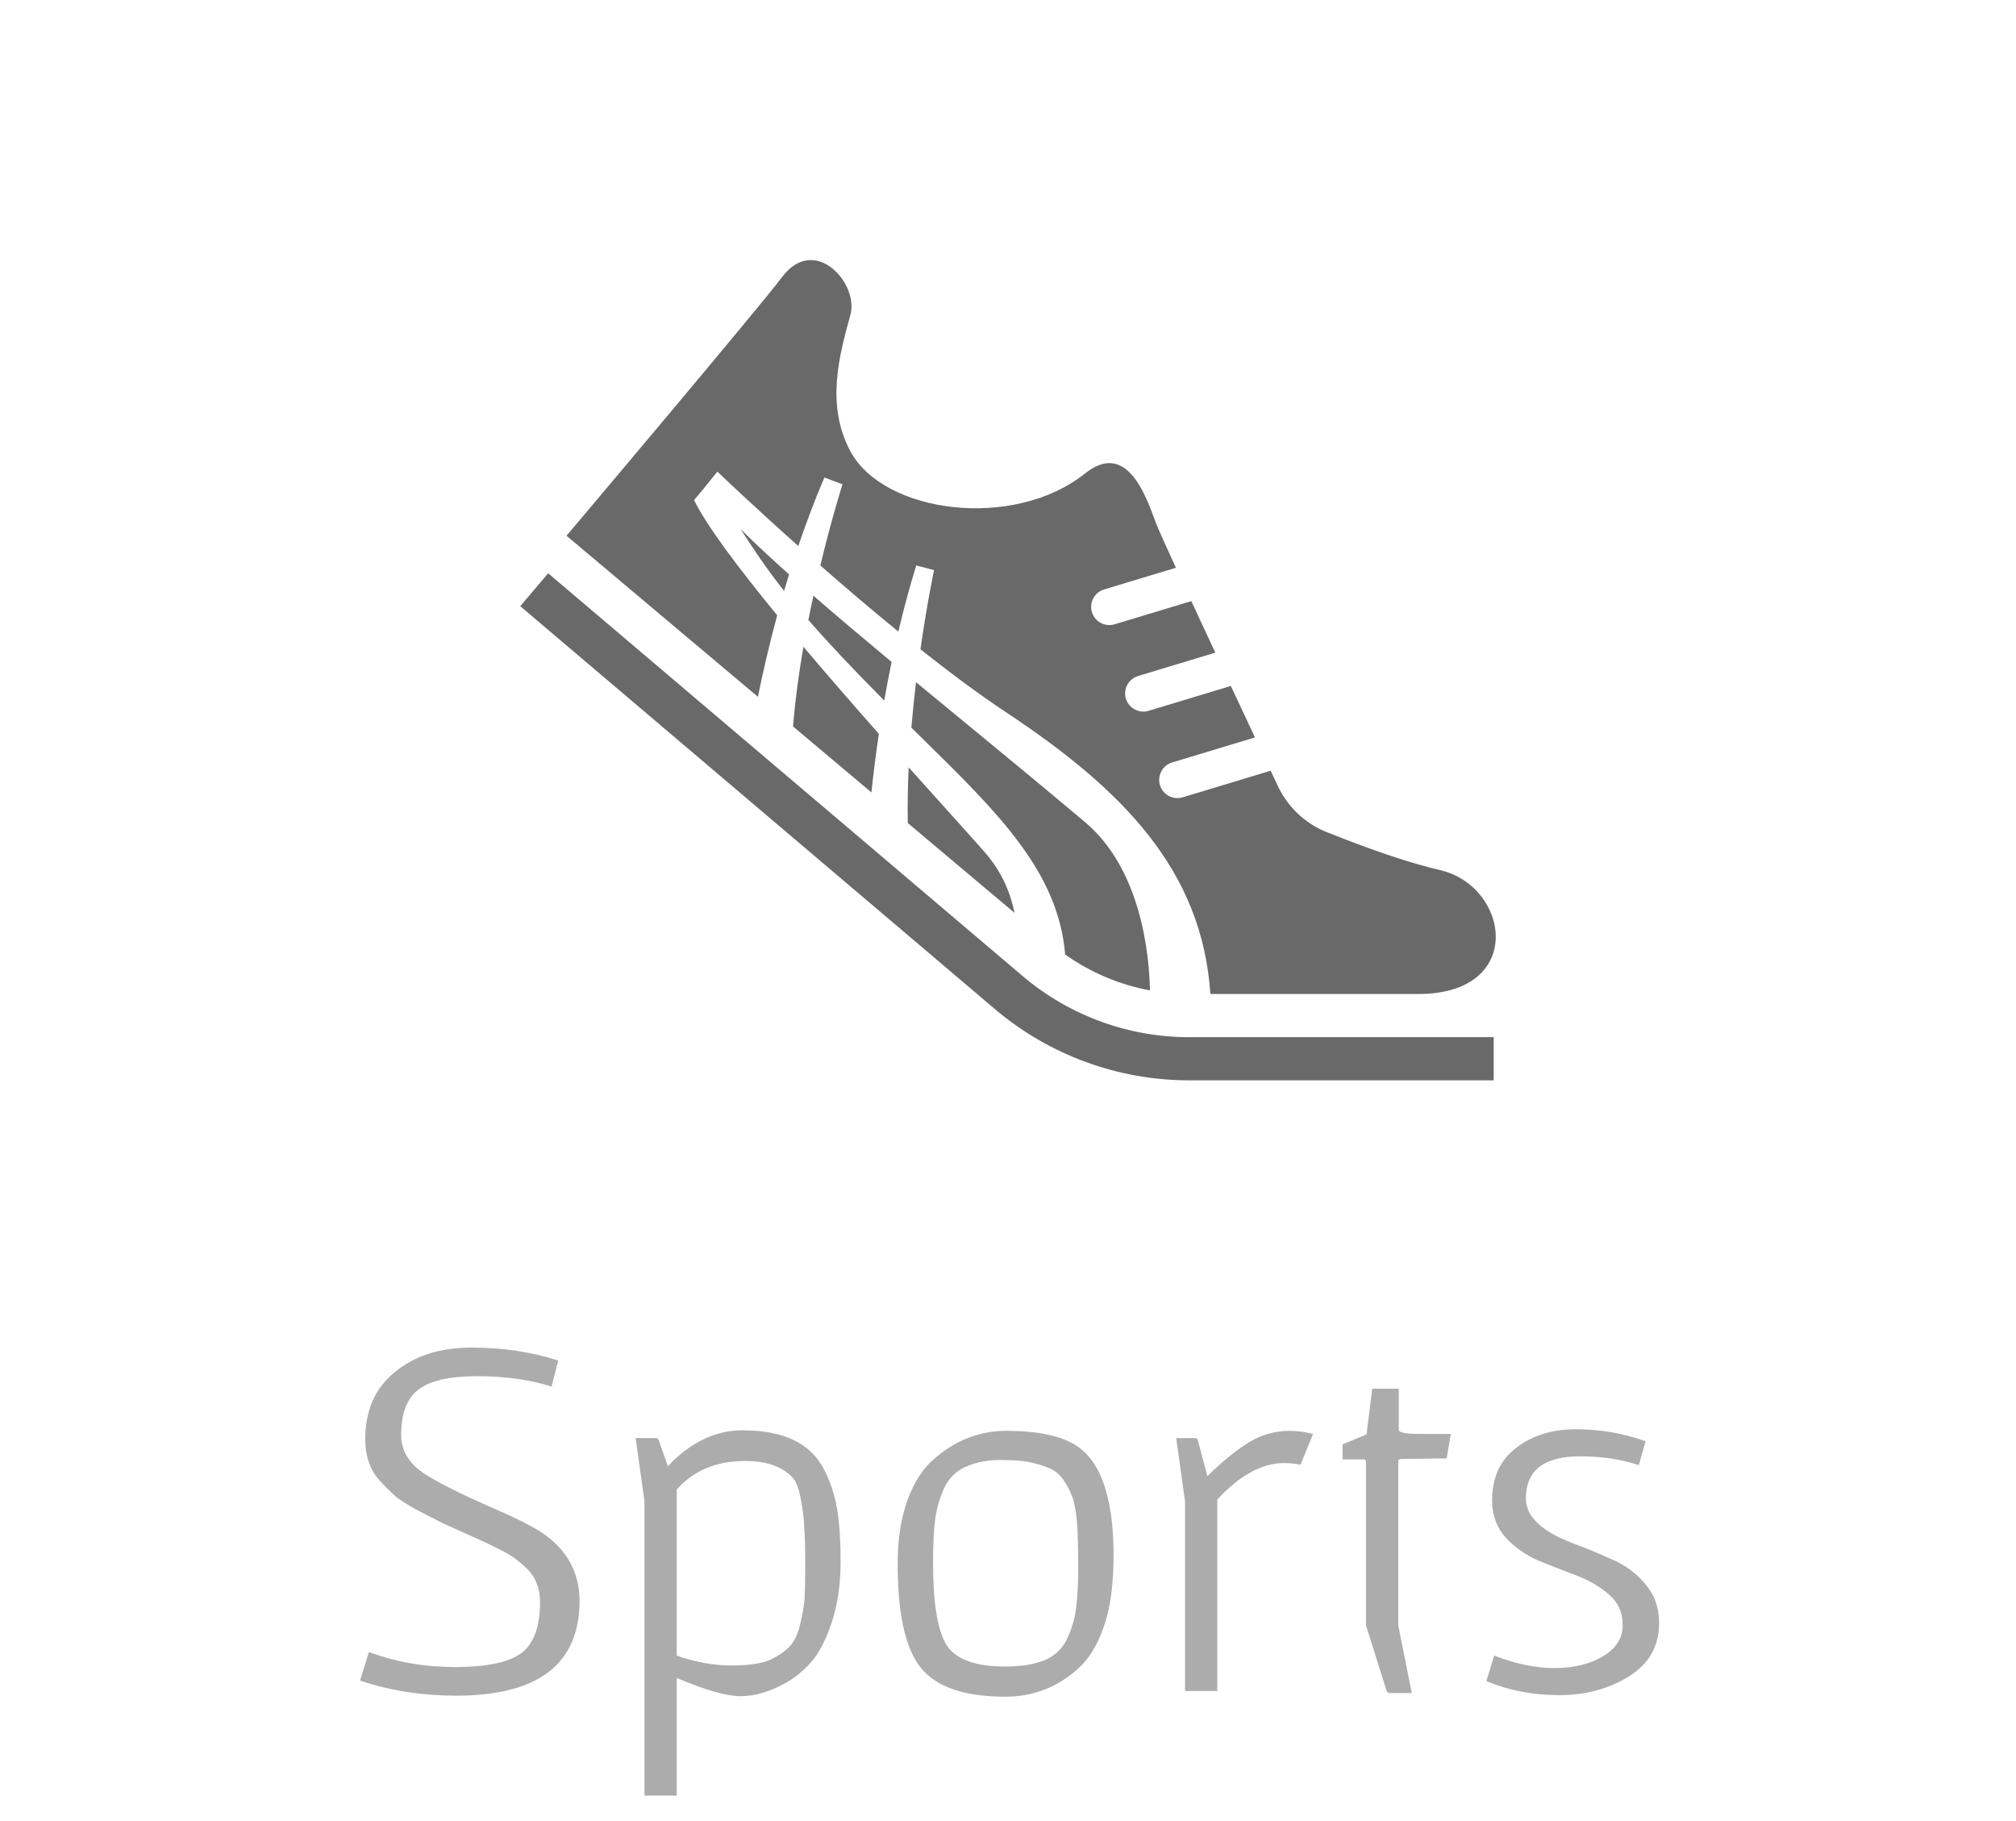 <?xml version="1.0" encoding="UTF-8" standalone="no"?>
<svg
   width="62"
   height="56"
   viewBox="0 0 62 56"
   fill="none"
   version="1.1"
   id="svg8"
   sodipodi:docname="set_indicator.svg"
   inkscape:version="1.3-beta (cedbd6c6ff, 2023-05-28)"
   xmlns:inkscape="http://www.inkscape.org/namespaces/inkscape"
   xmlns:sodipodi="http://sodipodi.sourceforge.net/DTD/sodipodi-0.dtd"
   xmlns="http://www.w3.org/2000/svg"
   xmlns:svg="http://www.w3.org/2000/svg">
  <defs
     id="defs8" />
  <sodipodi:namedview
     id="namedview8"
     pagecolor="#505050"
     bordercolor="#ffffff"
     borderopacity="1"
     inkscape:showpageshadow="0"
     inkscape:pageopacity="0"
     inkscape:pagecheckerboard="1"
     inkscape:deskcolor="#505050"
     inkscape:zoom="10.443548"
     inkscape:cx="66.691892"
     inkscape:cy="17.091892"
     inkscape:window-width="2560"
     inkscape:window-height="1351"
     inkscape:window-x="-9"
     inkscape:window-y="-9"
     inkscape:window-maximized="1"
     inkscape:current-layer="svg8" />
  <path
     d="m 11.345,50.8 c 0.821,0.309 1.707,0.464 2.656,0.464 0.949,0 1.621,-0.139 2.016,-0.416 0.395,-0.288 0.592,-0.816 0.592,-1.584 0,-0.405 -0.128,-0.741 -0.384,-1.008 -0.245,-0.235 -0.469,-0.405 -0.672,-0.512 l -0.576,-0.288 c -0.181,-0.085 -0.405,-0.187 -0.672,-0.304 -0.256,-0.117 -0.48,-0.219 -0.672,-0.304 -0.192,-0.096 -0.453,-0.229 -0.784,-0.4 -0.331,-0.181 -0.565,-0.331 -0.704,-0.448 -0.139,-0.128 -0.293,-0.283 -0.464,-0.464 -0.299,-0.331 -0.448,-0.757 -0.448,-1.28 0,-0.885 0.304,-1.573 0.912,-2.064 0.608,-0.501 1.392,-0.752 2.352,-0.752 0.96,0 1.851,0.133 2.672,0.4 l -0.208,0.8 c -0.661,-0.213 -1.424,-0.32 -2.288,-0.32 -0.853,0 -1.456,0.139 -1.808,0.416 -0.352,0.267 -0.528,0.731 -0.528,1.392 0,0.491 0.251,0.896 0.752,1.216 0.405,0.256 1.029,0.571 1.872,0.944 0.843,0.363 1.413,0.645 1.712,0.848 0.757,0.512 1.141,1.205 1.152,2.08 0,1.952 -1.264,2.928 -3.792,2.928 -1.056,0 -2.043,-0.155 -2.96,-0.464 z m 11.499,-6.816 c 1.237,0 2.064,0.389 2.48,1.168 0.203,0.384 0.341,0.795 0.416,1.232 0.075,0.427 0.112,0.981 0.112,1.664 0,0.672 -0.091,1.285 -0.272,1.84 -0.181,0.544 -0.395,0.955 -0.64,1.232 -0.245,0.277 -0.528,0.501 -0.848,0.672 -0.459,0.245 -0.901,0.368 -1.328,0.368 -0.416,0 -1.067,-0.187 -1.952,-0.56 v 3.616 h -0.992 V 46.16 l -0.272,-1.936 h 0.656 l 0.048,0.048 0.288,0.816 c 0.693,-0.736 1.461,-1.104 2.304,-1.104 z m -2.032,6.928 c 0.576,0.203 1.136,0.304 1.68,0.304 0.555,0 0.965,-0.064 1.232,-0.192 0.277,-0.139 0.48,-0.288 0.608,-0.448 0.139,-0.171 0.24,-0.421 0.304,-0.752 0.075,-0.331 0.112,-0.592 0.112,-0.784 0.011,-0.192 0.016,-0.517 0.016,-0.976 0,-0.469 -0.011,-0.843 -0.032,-1.12 -0.011,-0.288 -0.048,-0.581 -0.112,-0.88 -0.053,-0.309 -0.144,-0.528 -0.272,-0.656 -0.32,-0.32 -0.795,-0.48 -1.424,-0.48 -0.896,0 -1.6,0.293 -2.112,0.88 z m 11.499,-5.744 c -0.16,-0.075 -0.357,-0.139 -0.592,-0.192 -0.224,-0.053 -0.539,-0.08 -0.944,-0.08 -0.405,0 -0.763,0.069 -1.072,0.208 -0.299,0.128 -0.523,0.352 -0.672,0.672 -0.139,0.309 -0.229,0.629 -0.272,0.96 -0.043,0.32 -0.064,0.763 -0.064,1.328 0,1.205 0.133,2.037 0.4,2.496 0.277,0.459 0.88,0.688 1.808,0.688 0.501,0 0.907,-0.064 1.216,-0.192 0.309,-0.128 0.539,-0.341 0.688,-0.64 0.149,-0.309 0.245,-0.629 0.288,-0.96 0.043,-0.341 0.064,-0.741 0.064,-1.2 0,-0.469 -0.005,-0.8 -0.016,-0.992 0,-0.203 -0.016,-0.432 -0.048,-0.688 -0.032,-0.267 -0.08,-0.469 -0.144,-0.608 -0.053,-0.139 -0.133,-0.288 -0.24,-0.448 -0.107,-0.16 -0.24,-0.277 -0.4,-0.352 z M 30.951,44 c 0.832,0 1.477,0.112 1.936,0.336 0.459,0.213 0.8,0.613 1.024,1.2 0.224,0.587 0.336,1.344 0.336,2.272 0,0.928 -0.101,1.669 -0.304,2.224 -0.192,0.555 -0.453,0.981 -0.784,1.28 -0.64,0.576 -1.387,0.864 -2.24,0.864 -1.248,0 -2.112,-0.293 -2.592,-0.88 -0.48,-0.587 -0.72,-1.659 -0.72,-3.216 0,-0.747 0.101,-1.397 0.304,-1.952 0.203,-0.555 0.475,-0.976 0.816,-1.264 C 29.388,44.288 30.129,44 30.951,44 Z m 8.726,0 c 0.213,0 0.448,0.032 0.704,0.096 l -0.384,0.944 c -0.171,-0.032 -0.341,-0.048 -0.512,-0.048 -0.672,0 -1.355,0.373 -2.048,1.12 V 52 h -0.992 v -5.824 l -0.272,-1.952 h 0.608 l 0.048,0.032 0.304,1.136 c 0.469,-0.459 0.896,-0.805 1.28,-1.04 C 38.796,44.117 39.218,44 39.676,44 Z m 2.333,0.96 c 0,-0.053 -0.027,-0.08 -0.08,-0.08 h -0.64 v -0.464 l 0.736,-0.304 0.176,-1.408 h 0.816 v 1.28 c 0.032,0.075 0.251,0.112 0.656,0.112 h 0.944 l -0.128,0.752 -1.344,0.016 c -0.096,0 -0.144,0.021 -0.144,0.064 v 5.056 l 0.416,2.08 h -0.704 l -0.064,-0.048 -0.64,-2.032 z m 3.942,5.952 c 0.661,0.256 1.28,0.384 1.856,0.384 0.576,0 1.067,-0.117 1.472,-0.352 0.416,-0.245 0.624,-0.565 0.624,-0.96 0,-0.395 -0.139,-0.709 -0.416,-0.944 -0.277,-0.245 -0.613,-0.443 -1.008,-0.592 -0.395,-0.149 -0.789,-0.304 -1.184,-0.464 -0.384,-0.171 -0.715,-0.405 -0.992,-0.704 -0.277,-0.309 -0.416,-0.688 -0.416,-1.136 0,-0.704 0.245,-1.243 0.736,-1.616 0.491,-0.384 1.104,-0.576 1.84,-0.576 0.747,0 1.461,0.123 2.144,0.368 l -0.208,0.736 c -0.533,-0.181 -1.136,-0.272 -1.808,-0.272 -1.109,0 -1.664,0.432 -1.664,1.296 0,0.555 0.48,1.013 1.44,1.376 0.405,0.149 0.805,0.315 1.2,0.496 0.405,0.171 0.747,0.421 1.024,0.752 0.288,0.331 0.432,0.731 0.432,1.2 0,0.715 -0.309,1.264 -0.928,1.648 -0.619,0.384 -1.333,0.576 -2.144,0.576 -0.811,0 -1.557,-0.144 -2.24,-0.432 z"
     fill="#acacac"
     id="path1" />
  <path
     d="M 31.477,30.038 16.858,17.629 16,18.641 l 14.621,12.41 0.002,0.002 c 1.662,1.399 3.772,2.168 5.944,2.169 h 9.37 V 31.895 H 36.567 c -1.859,10e-5 -3.668,-0.66 -5.09,-1.857 z"
     fill="#696969"
     id="path2" />
  <path
     d="m 27.918,25.309 3.282,2.762 c -0.121,-0.61 -0.388,-1.262 -0.915,-1.864 -0.408,-0.467 -1.285,-1.43 -2.339,-2.609 -0.028,0.57 -0.038,1.145 -0.028,1.712 z"
     fill="#696969"
     id="path3" />
  <path
     d="m 24.267,17.663 c -0.569,-0.508 -1.075,-0.977 -1.494,-1.396 0.406,0.627 0.781,1.197 1.341,1.904 0.049,-0.167 0.1,-0.337 0.153,-0.508 z"
     fill="#696969"
     id="path4" />
  <path
     d="m 27.421,20.356 c -0.853,-0.709 -1.668,-1.395 -2.405,-2.036 -0.052,0.242 -0.105,0.49 -0.155,0.746 0.577,0.663 1.321,1.458 2.333,2.478 0.067,-0.385 0.142,-0.782 0.227,-1.188 z"
     fill="#696969"
     id="path5" />
  <path
     d="m 35.366,30.456 c -0.022,-1.066 -0.258,-3.706 -1.99,-5.168 -1.635,-1.381 -3.472,-2.877 -5.204,-4.309 -0.053,0.444 -0.103,0.913 -0.144,1.397 0.114,0.113 0.228,0.225 0.347,0.342 2.346,2.3 4.173,4.107 4.383,6.634 0.781,0.555 1.671,0.93 2.607,1.104 z"
     fill="#696969"
     id="path6" />
  <path
     d="m 24.39,22.34 2.41,2.028 c 0.055,-0.529 0.129,-1.137 0.228,-1.802 -0.758,-0.858 -1.56,-1.777 -2.32,-2.677 -0.138,0.796 -0.252,1.628 -0.318,2.45 z"
     fill="#696969"
     id="path7" />
  <path
     d="m 23.903,18.923 c -1.185,-1.445 -2.169,-2.751 -2.558,-3.543 l 0.327,-0.392 c -6e-4,-4.7e-4 -0.001,-0.001 -0.001,-0.001 l 0.391,-0.484 c 0,0 1.023,0.981 2.489,2.288 0.235,-0.694 0.501,-1.403 0.802,-2.108 l 0.557,0.21 c 0,0 -0.326,1.017 -0.681,2.496 0.741,0.65 1.56,1.349 2.399,2.033 0.157,-0.668 0.339,-1.35 0.55,-2.034 l 0.548,0.145 c 0,0 -0.212,0.991 -0.419,2.434 0.9,0.713 1.803,1.387 2.64,1.941 3.575,2.369 6.022,4.847 6.277,8.659 1.215,0 3.921,0 6.393,0 3.316,0 2.818,-3.315 0.663,-3.812 -1.454,-0.336 -3.321,-1.107 -3.321,-1.107 -0.737,-0.246 -1.34,-0.785 -1.666,-1.49 0,0 -0.08,-0.17 -0.215,-0.458 l -2.707,0.819 c -0.296,0.089 -0.608,-0.078 -0.698,-0.374 -0.089,-0.296 0.078,-0.608 0.373,-0.698 L 38.595,22.677 C 38.376,22.21 38.122,21.667 37.853,21.094 l -2.53,0.765 C 35.029,21.948 34.716,21.781 34.626,21.485 34.537,21.19 34.704,20.878 35,20.788 l 2.375,-0.718 C 37.122,19.527 36.87,18.987 36.638,18.485 l -2.359,0.713 c -0.295,0.09 -0.608,-0.078 -0.698,-0.374 -0.089,-0.295 0.078,-0.608 0.373,-0.697 l 2.21,-0.668 c -0.317,-0.69 -0.547,-1.2 -0.608,-1.359 -0.266,-0.692 -0.85,-2.609 -2.183,-1.543 -2.191,1.753 -6.187,1.239 -7.219,-0.678 -0.773,-1.437 -0.332,-2.984 0,-4.2 0.265,-0.972 -1.106,-2.487 -2.1,-1.161 -0.703,0.938 -6.631,7.957 -6.631,7.957 l 5.886,4.953 c 0.145,-0.717 0.339,-1.573 0.593,-2.508 z"
     fill="#696969"
     id="path8" />
</svg>
